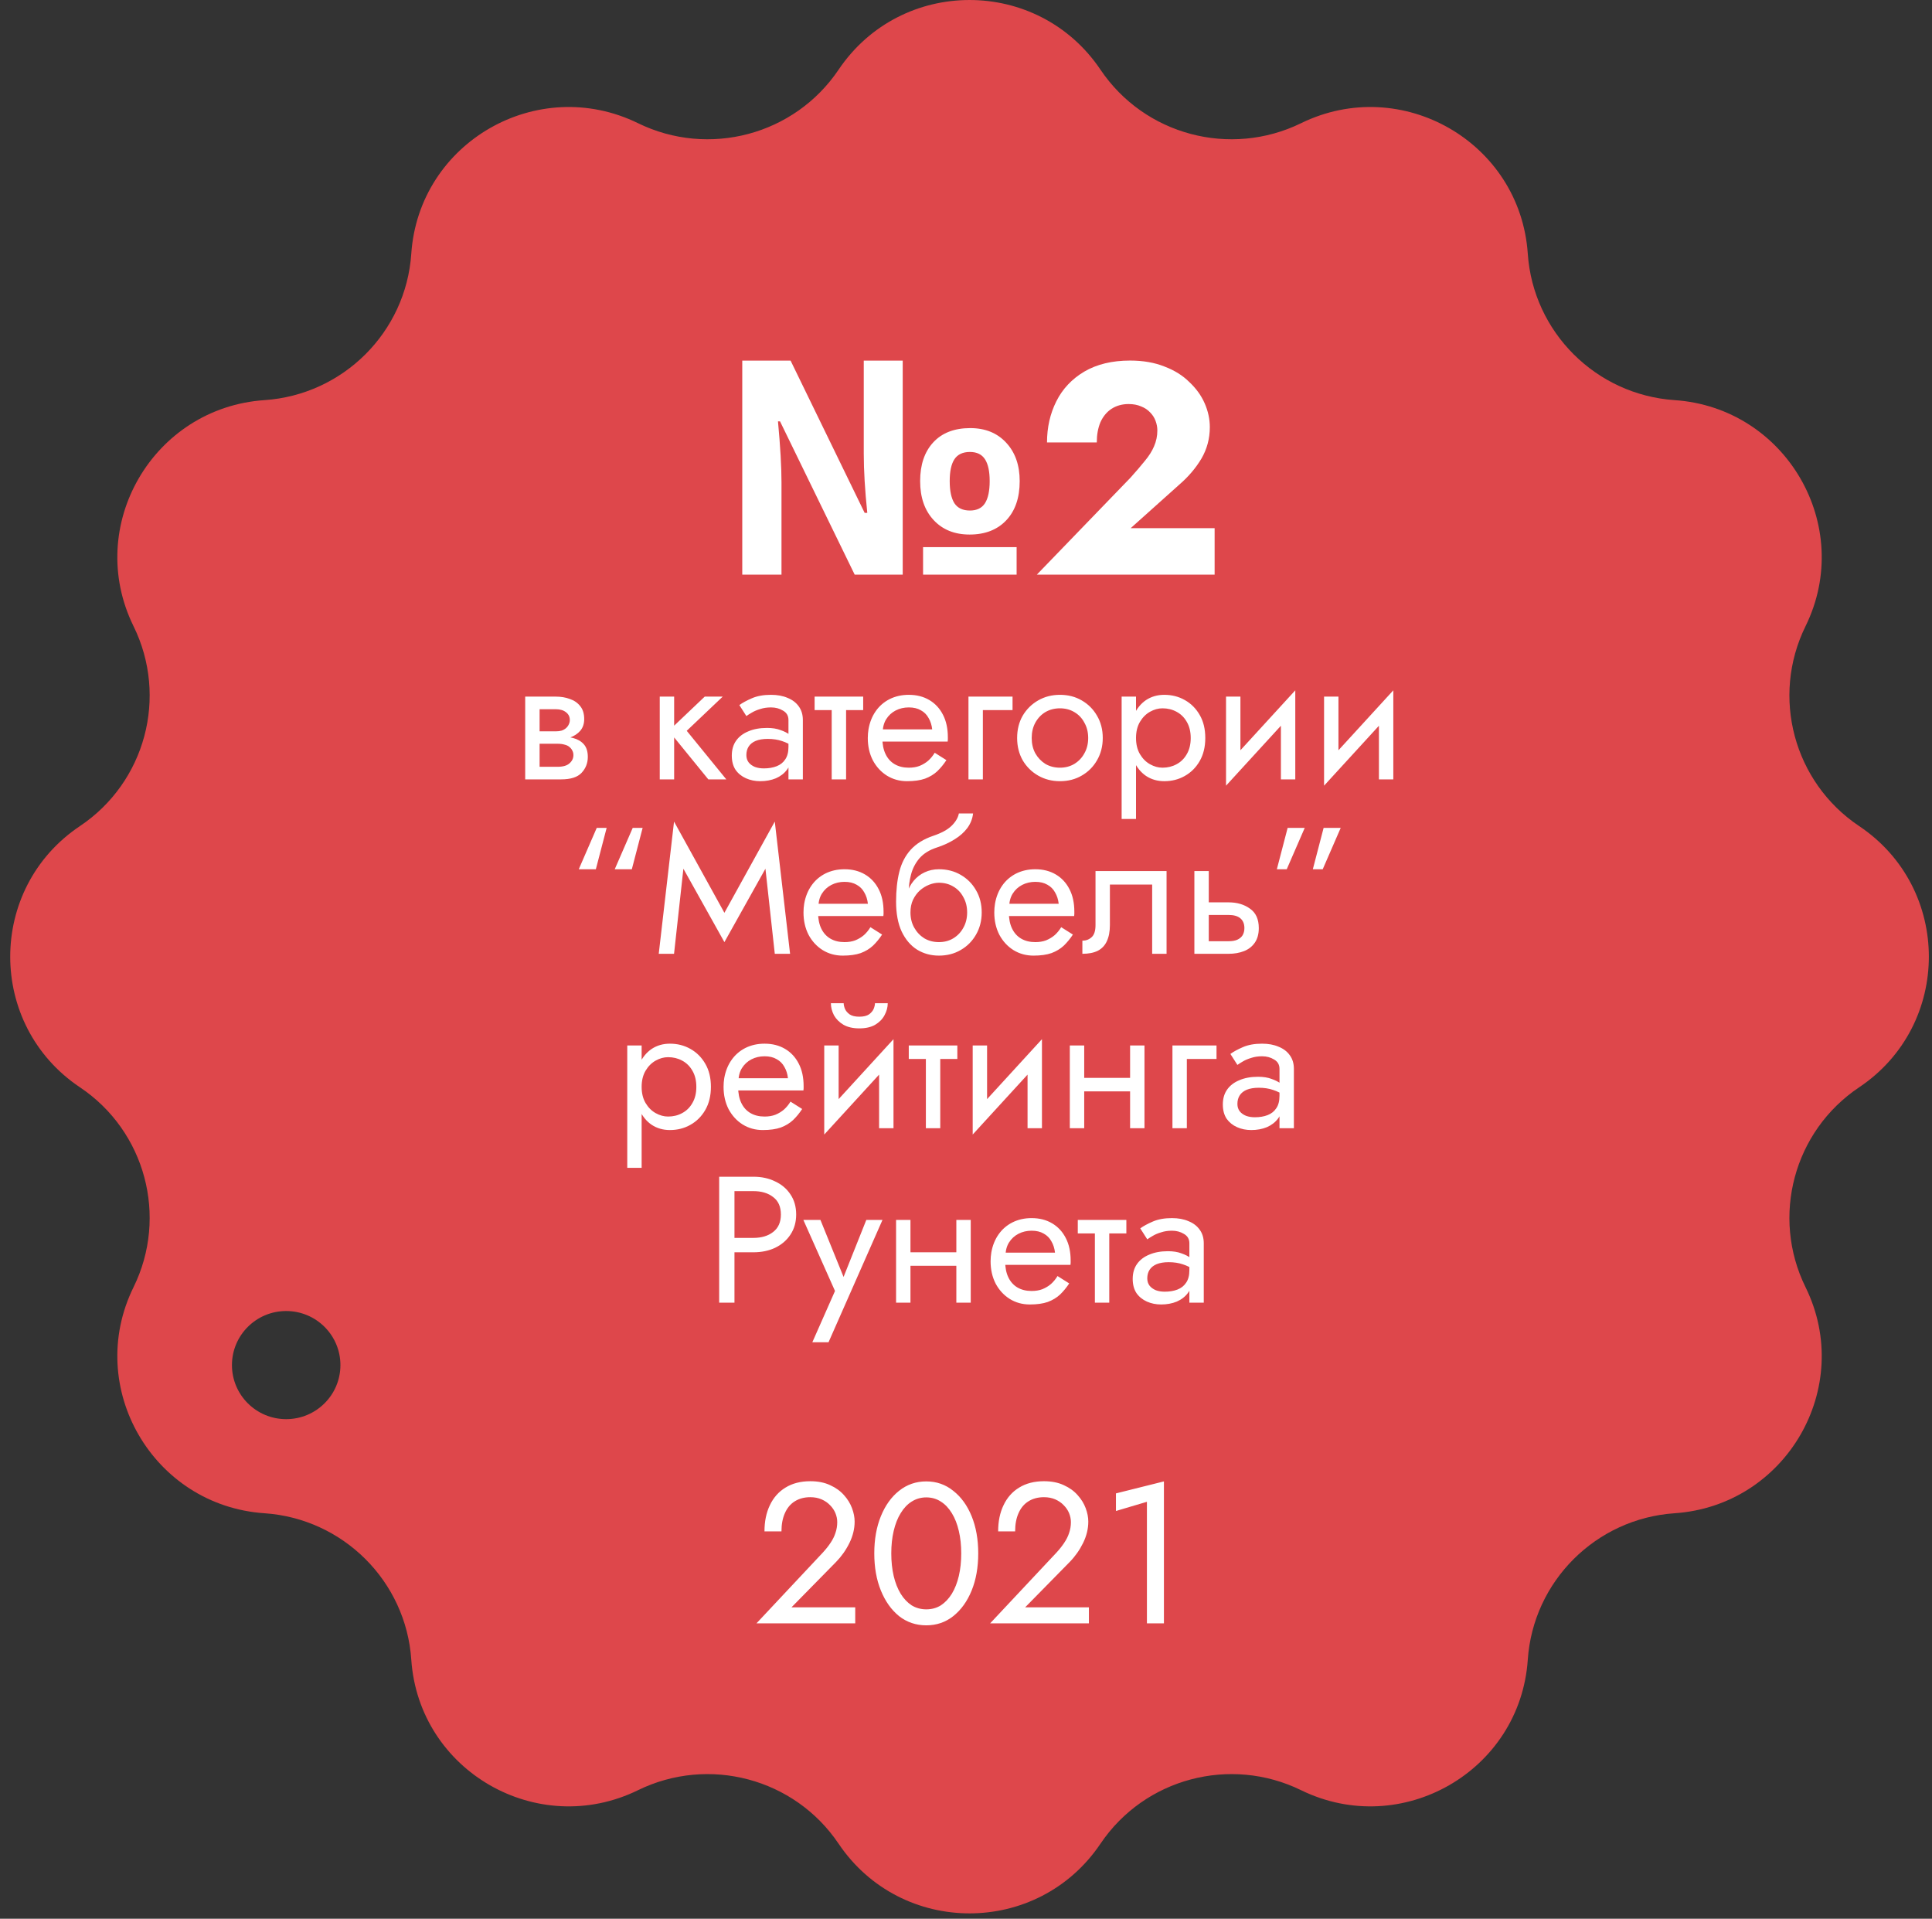 <svg width="144" height="143" viewBox="0 0 144 143" fill="none" xmlns="http://www.w3.org/2000/svg">
<rect x="0" y="0" width="144" height="143" fill="#333333" stroke="none"/>
<path fill-rule="evenodd" clip-rule="evenodd" d="M82.024 5.194C77.36 -1.731 67.168 -1.731 62.503 5.194C59.222 10.065 52.829 11.76 47.553 9.181C40.066 5.522 31.221 10.595 30.655 18.908C30.257 24.763 25.568 29.425 19.713 29.821C11.405 30.383 6.278 39.198 9.953 46.67C12.542 51.934 10.834 58.302 5.959 61.566C-0.971 66.204 -0.971 76.397 5.959 81.036C10.834 84.3 12.542 90.668 9.953 95.932C6.278 103.404 11.405 112.219 19.713 112.781C25.568 113.177 30.257 117.839 30.655 123.694C31.221 132.007 40.066 137.08 47.553 133.421C52.829 130.842 59.222 132.537 62.503 137.408C67.168 144.333 77.36 144.333 82.024 137.408C85.305 132.537 91.698 130.842 96.975 133.421C104.461 137.08 113.306 132.007 113.872 123.694C114.271 117.839 118.959 113.177 124.814 112.781C133.122 112.219 138.249 103.404 134.574 95.932C131.985 90.668 133.694 84.3 138.568 81.036C145.498 76.397 145.498 66.204 138.568 61.566C133.694 58.302 131.985 51.934 134.574 46.67C138.249 39.198 133.122 30.383 124.814 29.821C118.959 29.425 114.271 24.763 113.872 18.908C113.306 10.595 104.461 5.522 96.975 9.181C91.698 11.76 85.305 10.065 82.024 5.194ZM21.33 105.768C23.563 105.768 25.373 103.964 25.373 101.739C25.373 99.513 23.563 97.709 21.33 97.709C19.098 97.709 17.288 99.513 17.288 101.739C17.288 103.964 19.098 105.768 21.33 105.768Z" fill="#DE474B"/>
<path d="M39.776 54.868V55.431H41.559C41.764 55.431 41.939 55.454 42.082 55.498C42.234 55.534 42.355 55.592 42.444 55.673C42.542 55.753 42.614 55.843 42.658 55.941C42.712 56.039 42.739 56.151 42.739 56.276C42.739 56.517 42.641 56.723 42.444 56.893C42.256 57.063 41.961 57.148 41.559 57.148H39.776V58.086H41.827C42.533 58.086 43.038 57.925 43.342 57.604C43.655 57.273 43.812 56.875 43.812 56.41C43.812 56.008 43.713 55.695 43.517 55.472C43.32 55.248 43.052 55.092 42.712 55.002C42.372 54.913 41.988 54.868 41.559 54.868H39.776ZM39.776 55.136H41.425C41.809 55.136 42.158 55.083 42.471 54.975C42.792 54.859 43.052 54.69 43.248 54.466C43.445 54.234 43.543 53.943 43.543 53.594C43.543 53.192 43.445 52.87 43.248 52.629C43.052 52.379 42.792 52.2 42.471 52.093C42.158 51.976 41.809 51.918 41.425 51.918H39.776V52.857H41.425C41.747 52.857 42.001 52.933 42.189 53.085C42.377 53.228 42.471 53.42 42.471 53.661C42.471 53.778 42.444 53.889 42.39 53.997C42.346 54.095 42.279 54.184 42.189 54.265C42.1 54.345 41.988 54.408 41.854 54.453C41.729 54.488 41.586 54.506 41.425 54.506H39.776V55.136ZM39.145 51.918V58.086H40.218V51.918H39.145ZM49.174 51.918V58.086H50.247V51.918H49.174ZM52.526 51.918L49.845 54.466L52.794 58.086H54.135L51.185 54.466L53.867 51.918H52.526ZM55.63 56.276C55.63 56.026 55.688 55.811 55.804 55.633C55.92 55.454 56.094 55.315 56.327 55.217C56.568 55.119 56.868 55.069 57.225 55.069C57.618 55.069 57.972 55.123 58.285 55.23C58.597 55.329 58.906 55.485 59.21 55.7V55.069C59.147 54.989 59.031 54.886 58.861 54.761C58.691 54.627 58.463 54.511 58.177 54.412C57.9 54.305 57.565 54.252 57.172 54.252C56.635 54.252 56.17 54.336 55.777 54.506C55.384 54.667 55.08 54.9 54.865 55.203C54.651 55.507 54.544 55.878 54.544 56.316C54.544 56.736 54.637 57.09 54.825 57.376C55.022 57.653 55.281 57.863 55.603 58.006C55.925 58.149 56.278 58.221 56.662 58.221C57.091 58.221 57.48 58.149 57.829 58.006C58.177 57.854 58.454 57.639 58.66 57.362C58.874 57.076 58.982 56.736 58.982 56.343L58.767 55.673C58.767 56.057 58.687 56.366 58.526 56.598C58.374 56.83 58.159 57 57.882 57.108C57.605 57.215 57.288 57.268 56.93 57.268C56.689 57.268 56.47 57.233 56.273 57.161C56.077 57.081 55.92 56.969 55.804 56.826C55.688 56.674 55.63 56.491 55.63 56.276ZM55.63 53.367C55.728 53.295 55.862 53.21 56.032 53.112C56.211 53.004 56.421 52.915 56.662 52.843C56.903 52.763 57.172 52.723 57.467 52.723C57.806 52.723 58.106 52.803 58.365 52.964C58.633 53.116 58.767 53.349 58.767 53.661V58.086H59.84V53.661C59.84 53.259 59.737 52.919 59.532 52.642C59.335 52.365 59.058 52.155 58.7 52.012C58.352 51.86 57.94 51.784 57.467 51.784C56.912 51.784 56.439 51.869 56.045 52.039C55.652 52.209 55.339 52.379 55.107 52.548L55.63 53.367ZM60.716 51.918V52.924H64.337V51.918H60.716ZM61.99 52.187V58.086H63.063V52.187H61.99ZM65.364 55.27H70.634C70.643 55.217 70.647 55.163 70.647 55.11C70.647 55.056 70.647 55.002 70.647 54.949C70.647 54.296 70.526 53.737 70.285 53.273C70.044 52.799 69.704 52.432 69.266 52.173C68.828 51.914 68.318 51.784 67.737 51.784C67.21 51.784 66.732 51.892 66.303 52.106C65.882 52.321 65.538 52.62 65.27 53.004C65.002 53.389 64.823 53.836 64.734 54.345C64.716 54.453 64.703 54.56 64.694 54.667C64.685 54.774 64.68 54.886 64.68 55.002C64.68 55.619 64.805 56.173 65.056 56.665C65.315 57.148 65.663 57.528 66.102 57.805C66.549 58.082 67.049 58.221 67.603 58.221C68.14 58.221 68.587 58.158 68.944 58.033C69.302 57.899 69.606 57.715 69.856 57.483C70.106 57.242 70.334 56.965 70.54 56.652L69.668 56.102C69.534 56.325 69.373 56.522 69.186 56.692C68.998 56.853 68.783 56.982 68.542 57.081C68.309 57.17 68.041 57.215 67.737 57.215C67.335 57.215 66.987 57.13 66.692 56.96C66.397 56.79 66.168 56.54 66.008 56.209C65.847 55.878 65.766 55.476 65.766 55.002L65.793 54.6C65.793 54.216 65.878 53.885 66.048 53.608C66.227 53.322 66.463 53.103 66.758 52.951C67.053 52.799 67.38 52.723 67.737 52.723C68.095 52.723 68.394 52.794 68.636 52.937C68.886 53.072 69.078 53.264 69.212 53.514C69.355 53.755 69.445 54.037 69.481 54.359H65.364V55.27ZM72.184 51.918V58.086H73.257V52.924H75.469V51.918H72.184ZM75.811 55.002C75.811 55.619 75.949 56.173 76.226 56.665C76.512 57.148 76.897 57.528 77.379 57.805C77.862 58.082 78.403 58.221 79.002 58.221C79.61 58.221 80.15 58.082 80.624 57.805C81.107 57.528 81.487 57.148 81.764 56.665C82.05 56.173 82.193 55.619 82.193 55.002C82.193 54.377 82.05 53.822 81.764 53.34C81.487 52.857 81.107 52.477 80.624 52.2C80.15 51.923 79.61 51.784 79.002 51.784C78.403 51.784 77.862 51.923 77.379 52.2C76.897 52.477 76.512 52.857 76.226 53.34C75.949 53.822 75.811 54.377 75.811 55.002ZM76.897 55.002C76.897 54.573 76.986 54.193 77.165 53.863C77.353 53.523 77.603 53.259 77.916 53.072C78.237 52.884 78.6 52.79 79.002 52.79C79.404 52.79 79.762 52.884 80.075 53.072C80.396 53.259 80.647 53.523 80.825 53.863C81.013 54.193 81.107 54.573 81.107 55.002C81.107 55.431 81.013 55.811 80.825 56.142C80.647 56.473 80.396 56.736 80.075 56.933C79.762 57.121 79.404 57.215 79.002 57.215C78.6 57.215 78.237 57.121 77.916 56.933C77.603 56.736 77.353 56.473 77.165 56.142C76.986 55.811 76.897 55.431 76.897 55.002ZM84.672 61.036V51.918H83.6V61.036H84.672ZM89.835 55.002C89.835 54.332 89.696 53.76 89.419 53.286C89.142 52.803 88.771 52.432 88.306 52.173C87.85 51.914 87.341 51.784 86.778 51.784C86.268 51.784 85.817 51.914 85.423 52.173C85.039 52.432 84.735 52.803 84.511 53.286C84.297 53.76 84.19 54.332 84.19 55.002C84.19 55.664 84.297 56.236 84.511 56.719C84.735 57.201 85.039 57.572 85.423 57.832C85.817 58.091 86.268 58.221 86.778 58.221C87.341 58.221 87.85 58.091 88.306 57.832C88.771 57.572 89.142 57.201 89.419 56.719C89.696 56.236 89.835 55.664 89.835 55.002ZM88.749 55.002C88.749 55.476 88.65 55.878 88.454 56.209C88.266 56.54 88.011 56.79 87.689 56.96C87.376 57.13 87.028 57.215 86.643 57.215C86.331 57.215 86.022 57.13 85.718 56.96C85.414 56.79 85.164 56.54 84.967 56.209C84.771 55.878 84.672 55.476 84.672 55.002C84.672 54.529 84.771 54.126 84.967 53.796C85.164 53.465 85.414 53.215 85.718 53.045C86.022 52.875 86.331 52.79 86.643 52.79C87.028 52.79 87.376 52.875 87.689 53.045C88.011 53.215 88.266 53.465 88.454 53.796C88.65 54.126 88.749 54.529 88.749 55.002ZM96.476 52.991L96.543 51.449L91.448 57.014L91.381 58.556L96.476 52.991ZM92.454 51.918H91.381V58.556L92.454 57.081V51.918ZM96.543 51.449L95.471 52.924V58.086H96.543V51.449ZM103.783 52.991L103.85 51.449L98.755 57.014L98.688 58.556L103.783 52.991ZM99.76 51.918H98.688V58.556L99.76 57.081V51.918ZM103.85 51.449L102.777 52.924V58.086H103.85V51.449ZM44.411 64.784L45.216 61.7H44.478L43.138 64.784H44.411ZM47.093 64.784L47.898 61.7H47.16L45.819 64.784H47.093ZM50.936 64.744L53.993 70.215L57.051 64.744L57.748 71.086H58.888L57.748 61.231L53.993 68.029L50.239 61.231L49.099 71.086H50.239L50.936 64.744ZM60.571 68.27H65.841C65.85 68.217 65.855 68.163 65.855 68.11C65.855 68.056 65.855 68.002 65.855 67.949C65.855 67.296 65.734 66.737 65.492 66.273C65.251 65.799 64.911 65.432 64.473 65.173C64.035 64.914 63.526 64.784 62.945 64.784C62.417 64.784 61.939 64.891 61.51 65.106C61.09 65.321 60.746 65.62 60.478 66.004C60.209 66.389 60.031 66.836 59.941 67.345C59.923 67.453 59.91 67.56 59.901 67.667C59.892 67.774 59.888 67.886 59.888 68.002C59.888 68.619 60.013 69.173 60.263 69.665C60.522 70.148 60.871 70.528 61.309 70.805C61.756 71.082 62.257 71.221 62.811 71.221C63.347 71.221 63.794 71.158 64.152 71.033C64.509 70.899 64.813 70.715 65.063 70.483C65.314 70.242 65.542 69.965 65.747 69.652L64.876 69.102C64.742 69.325 64.581 69.522 64.393 69.692C64.205 69.853 63.991 69.982 63.749 70.081C63.517 70.17 63.249 70.215 62.945 70.215C62.542 70.215 62.194 70.13 61.899 69.96C61.604 69.79 61.376 69.54 61.215 69.209C61.054 68.878 60.974 68.476 60.974 68.002L61.001 67.6C61.001 67.216 61.085 66.885 61.255 66.608C61.434 66.322 61.671 66.103 61.966 65.951C62.261 65.799 62.587 65.723 62.945 65.723C63.302 65.723 63.602 65.794 63.843 65.937C64.094 66.072 64.286 66.264 64.42 66.514C64.563 66.755 64.652 67.037 64.688 67.359H60.571V68.27ZM69.98 65.79C70.382 65.79 70.74 65.884 71.052 66.072C71.374 66.259 71.624 66.523 71.803 66.863C71.991 67.193 72.085 67.573 72.085 68.002C72.085 68.431 71.991 68.811 71.803 69.142C71.624 69.473 71.374 69.737 71.052 69.933C70.74 70.121 70.382 70.215 69.98 70.215C69.577 70.215 69.215 70.121 68.894 69.933C68.581 69.737 68.33 69.473 68.143 69.142C67.955 68.811 67.861 68.431 67.861 68.002L66.788 67.198C66.788 68.083 66.927 68.825 67.204 69.424C67.49 70.023 67.874 70.474 68.357 70.778C68.84 71.073 69.381 71.221 69.98 71.221C70.588 71.221 71.128 71.082 71.602 70.805C72.085 70.528 72.465 70.148 72.742 69.665C73.028 69.173 73.171 68.619 73.171 68.002C73.171 67.377 73.028 66.822 72.742 66.34C72.465 65.857 72.085 65.477 71.602 65.2C71.128 64.923 70.588 64.784 69.98 64.784V65.79ZM67.378 68.002H67.861C67.861 67.645 67.924 67.332 68.049 67.064C68.183 66.787 68.353 66.554 68.558 66.367C68.773 66.179 69.005 66.036 69.256 65.937C69.506 65.839 69.747 65.79 69.98 65.79V64.784C69.595 64.784 69.242 64.86 68.92 65.012C68.608 65.155 68.335 65.365 68.102 65.642C67.87 65.919 67.691 66.259 67.566 66.662C67.441 67.055 67.378 67.502 67.378 68.002ZM66.788 67.198L67.727 67.909V66.527C67.727 66.08 67.785 65.633 67.901 65.186C68.017 64.731 68.228 64.324 68.531 63.966C68.844 63.609 69.278 63.341 69.832 63.162C70.324 63.001 70.762 62.8 71.146 62.558C71.54 62.317 71.857 62.035 72.098 61.714C72.34 61.383 72.483 61.021 72.527 60.627H71.468C71.406 60.949 71.222 61.258 70.918 61.553C70.623 61.839 70.172 62.085 69.564 62.29C68.849 62.532 68.286 62.88 67.874 63.336C67.472 63.783 67.191 64.328 67.03 64.972C66.869 65.616 66.788 66.358 66.788 67.198ZM74.792 68.27H80.062C80.071 68.217 80.075 68.163 80.075 68.11C80.075 68.056 80.075 68.002 80.075 67.949C80.075 67.296 79.954 66.737 79.713 66.273C79.472 65.799 79.132 65.432 78.694 65.173C78.256 64.914 77.746 64.784 77.165 64.784C76.638 64.784 76.16 64.891 75.731 65.106C75.311 65.321 74.966 65.62 74.698 66.004C74.43 66.389 74.251 66.836 74.162 67.345C74.144 67.453 74.131 67.56 74.122 67.667C74.113 67.774 74.108 67.886 74.108 68.002C74.108 68.619 74.233 69.173 74.484 69.665C74.743 70.148 75.091 70.528 75.529 70.805C75.977 71.082 76.477 71.221 77.031 71.221C77.568 71.221 78.015 71.158 78.372 71.033C78.73 70.899 79.034 70.715 79.284 70.483C79.534 70.242 79.762 69.965 79.968 69.652L79.096 69.102C78.962 69.325 78.801 69.522 78.614 69.692C78.426 69.853 78.211 69.982 77.97 70.081C77.737 70.17 77.469 70.215 77.165 70.215C76.763 70.215 76.415 70.13 76.12 69.96C75.825 69.79 75.597 69.54 75.436 69.209C75.275 68.878 75.194 68.476 75.194 68.002L75.221 67.6C75.221 67.216 75.306 66.885 75.476 66.608C75.655 66.322 75.892 66.103 76.187 65.951C76.482 65.799 76.808 65.723 77.165 65.723C77.523 65.723 77.822 65.794 78.064 65.937C78.314 66.072 78.506 66.264 78.64 66.514C78.783 66.755 78.873 67.037 78.909 67.359H74.792V68.27ZM86.949 64.918H81.653V68.941C81.653 69.379 81.554 69.683 81.358 69.853C81.17 70.023 80.942 70.108 80.674 70.108V71.086C81.139 71.086 81.523 71.01 81.827 70.858C82.131 70.698 82.354 70.461 82.497 70.148C82.649 69.826 82.725 69.424 82.725 68.941V65.924H85.876V71.086H86.949V64.918ZM89.022 64.918V71.086H90.095V64.918H89.022ZM89.653 68.19H91.57C91.963 68.19 92.258 68.275 92.455 68.445C92.652 68.615 92.75 68.856 92.75 69.169C92.75 69.374 92.705 69.553 92.616 69.705C92.526 69.848 92.392 69.96 92.214 70.04C92.044 70.112 91.829 70.148 91.57 70.148H89.653V71.086H91.57C91.999 71.086 92.383 71.019 92.723 70.885C93.063 70.751 93.331 70.541 93.528 70.255C93.724 69.969 93.823 69.607 93.823 69.169C93.823 68.507 93.604 68.025 93.166 67.721C92.737 67.408 92.205 67.251 91.57 67.251H89.653V68.19ZM95.973 61.7L95.169 64.784H95.906L97.247 61.7H95.973ZM98.655 61.7L97.851 64.784H98.588L99.929 61.7H98.655ZM47.824 87.036V77.918H46.752V87.036H47.824ZM52.987 81.002C52.987 80.332 52.848 79.76 52.571 79.286C52.294 78.803 51.923 78.432 51.458 78.173C51.002 77.914 50.493 77.784 49.93 77.784C49.42 77.784 48.969 77.914 48.575 78.173C48.191 78.432 47.887 78.803 47.663 79.286C47.449 79.76 47.342 80.332 47.342 81.002C47.342 81.664 47.449 82.236 47.663 82.719C47.887 83.201 48.191 83.572 48.575 83.832C48.969 84.091 49.42 84.221 49.93 84.221C50.493 84.221 51.002 84.091 51.458 83.832C51.923 83.572 52.294 83.201 52.571 82.719C52.848 82.236 52.987 81.664 52.987 81.002ZM51.901 81.002C51.901 81.476 51.802 81.878 51.606 82.209C51.418 82.54 51.163 82.79 50.841 82.96C50.529 83.13 50.18 83.215 49.795 83.215C49.483 83.215 49.174 83.13 48.87 82.96C48.566 82.79 48.316 82.54 48.119 82.209C47.923 81.878 47.824 81.476 47.824 81.002C47.824 80.529 47.923 80.126 48.119 79.796C48.316 79.465 48.566 79.215 48.87 79.045C49.174 78.875 49.483 78.79 49.795 78.79C50.18 78.79 50.529 78.875 50.841 79.045C51.163 79.215 51.418 79.465 51.606 79.796C51.802 80.126 51.901 80.529 51.901 81.002ZM54.613 81.27H59.883C59.892 81.217 59.897 81.163 59.897 81.11C59.897 81.056 59.897 81.002 59.897 80.949C59.897 80.296 59.776 79.737 59.534 79.273C59.293 78.799 58.953 78.432 58.515 78.173C58.077 77.914 57.568 77.784 56.987 77.784C56.459 77.784 55.981 77.891 55.552 78.106C55.132 78.321 54.788 78.62 54.52 79.004C54.251 79.389 54.073 79.836 53.983 80.345C53.965 80.453 53.952 80.56 53.943 80.667C53.934 80.774 53.93 80.886 53.93 81.002C53.93 81.619 54.055 82.173 54.305 82.665C54.564 83.148 54.913 83.528 55.351 83.805C55.798 84.082 56.298 84.221 56.853 84.221C57.389 84.221 57.836 84.158 58.194 84.033C58.551 83.899 58.855 83.715 59.105 83.483C59.356 83.242 59.584 82.965 59.789 82.652L58.918 82.102C58.784 82.325 58.623 82.522 58.435 82.692C58.247 82.853 58.033 82.982 57.791 83.081C57.559 83.17 57.291 83.215 56.987 83.215C56.584 83.215 56.236 83.13 55.941 82.96C55.646 82.79 55.418 82.54 55.257 82.209C55.096 81.878 55.016 81.476 55.016 81.002L55.042 80.6C55.042 80.216 55.127 79.885 55.297 79.608C55.476 79.322 55.713 79.103 56.008 78.951C56.303 78.799 56.629 78.723 56.987 78.723C57.344 78.723 57.644 78.794 57.885 78.937C58.136 79.072 58.328 79.264 58.462 79.514C58.605 79.755 58.694 80.037 58.73 80.359H54.613V81.27ZM66.529 78.991L66.596 77.449L61.501 83.014L61.434 84.556L66.529 78.991ZM62.507 77.918H61.434V84.556L62.507 83.081V77.918ZM66.596 77.449L65.523 78.924V84.086H66.596V77.449ZM61.93 74.767C61.93 75.071 62.006 75.371 62.158 75.666C62.319 75.952 62.556 76.189 62.868 76.376C63.19 76.555 63.584 76.644 64.049 76.644C64.522 76.644 64.916 76.555 65.228 76.376C65.541 76.189 65.774 75.952 65.926 75.666C66.087 75.371 66.167 75.071 66.167 74.767H65.215C65.215 74.883 65.184 75.022 65.121 75.183C65.059 75.335 64.942 75.474 64.773 75.599C64.603 75.715 64.361 75.773 64.049 75.773C63.736 75.773 63.494 75.715 63.324 75.599C63.155 75.474 63.038 75.335 62.976 75.183C62.913 75.022 62.882 74.883 62.882 74.767H61.93ZM67.735 77.918V78.924H71.355V77.918H67.735ZM69.009 78.186V84.086H70.081V78.186H69.009ZM77.594 78.991L77.661 77.449L72.566 83.014L72.499 84.556L77.594 78.991ZM73.571 77.918H72.499V84.556L73.571 83.081V77.918ZM77.661 77.449L76.588 78.924V84.086H77.661V77.449ZM80.368 81.338H84.927V80.332H80.368V81.338ZM84.23 77.918V84.086H85.303V77.918H84.23ZM79.738 77.918V84.086H80.811V77.918H79.738ZM87.387 77.918V84.086H88.46V78.924H90.672V77.918H87.387ZM92.229 82.276C92.229 82.026 92.287 81.811 92.403 81.633C92.519 81.454 92.694 81.315 92.926 81.217C93.167 81.119 93.467 81.069 93.824 81.069C94.218 81.069 94.571 81.123 94.884 81.23C95.197 81.329 95.505 81.485 95.809 81.7V81.069C95.746 80.989 95.63 80.886 95.46 80.761C95.29 80.627 95.062 80.511 94.776 80.412C94.499 80.305 94.164 80.251 93.771 80.251C93.234 80.251 92.769 80.336 92.376 80.506C91.983 80.667 91.679 80.9 91.464 81.204C91.25 81.507 91.143 81.878 91.143 82.316C91.143 82.737 91.237 83.09 91.424 83.376C91.621 83.653 91.88 83.863 92.202 84.006C92.524 84.149 92.877 84.221 93.261 84.221C93.69 84.221 94.079 84.149 94.428 84.006C94.776 83.854 95.053 83.639 95.259 83.362C95.474 83.076 95.581 82.737 95.581 82.343L95.366 81.673C95.366 82.057 95.286 82.366 95.125 82.598C94.973 82.83 94.758 83 94.481 83.108C94.204 83.215 93.887 83.268 93.529 83.268C93.288 83.268 93.069 83.233 92.872 83.161C92.676 83.081 92.519 82.969 92.403 82.826C92.287 82.674 92.229 82.491 92.229 82.276ZM92.229 79.367C92.327 79.295 92.461 79.21 92.631 79.112C92.81 79.004 93.02 78.915 93.261 78.844C93.502 78.763 93.771 78.723 94.066 78.723C94.405 78.723 94.705 78.803 94.964 78.964C95.232 79.116 95.366 79.349 95.366 79.662V84.086H96.439V79.662C96.439 79.259 96.336 78.919 96.131 78.642C95.934 78.365 95.657 78.155 95.299 78.012C94.951 77.86 94.54 77.784 94.066 77.784C93.511 77.784 93.038 77.869 92.644 78.039C92.251 78.209 91.938 78.379 91.706 78.549L92.229 79.367ZM53.603 87.7V97.086H54.743V87.7H53.603ZM54.233 88.773H56.151C56.759 88.773 57.251 88.92 57.626 89.215C58.01 89.501 58.203 89.935 58.203 90.516C58.203 91.088 58.01 91.522 57.626 91.817C57.251 92.112 56.759 92.259 56.151 92.259H54.233V93.332H56.151C56.759 93.332 57.3 93.22 57.773 92.997C58.256 92.764 58.636 92.438 58.913 92.018C59.199 91.589 59.342 91.088 59.342 90.516C59.342 89.935 59.199 89.434 58.913 89.014C58.636 88.594 58.256 88.272 57.773 88.049C57.3 87.816 56.759 87.7 56.151 87.7H54.233V88.773ZM65.776 90.918H64.57L62.666 95.692L63.108 95.746L61.15 90.918H59.877L62.236 96.215L60.547 100.036H61.754L65.776 90.918ZM67.418 94.338H71.977V93.332H67.418V94.338ZM71.28 90.918V97.086H72.353V90.918H71.28ZM66.788 90.918V97.086H67.861V90.918H66.788ZM74.517 94.27H79.787C79.796 94.217 79.8 94.163 79.8 94.11C79.8 94.056 79.8 94.002 79.8 93.949C79.8 93.296 79.68 92.737 79.438 92.273C79.197 91.799 78.857 91.432 78.419 91.173C77.981 90.914 77.472 90.784 76.89 90.784C76.363 90.784 75.885 90.891 75.456 91.106C75.035 91.321 74.691 91.62 74.423 92.004C74.155 92.389 73.976 92.836 73.887 93.345C73.869 93.453 73.856 93.56 73.847 93.667C73.838 93.774 73.833 93.886 73.833 94.002C73.833 94.619 73.958 95.173 74.209 95.665C74.468 96.148 74.817 96.528 75.255 96.805C75.701 97.082 76.202 97.221 76.756 97.221C77.293 97.221 77.74 97.158 78.097 97.033C78.455 96.899 78.759 96.715 79.009 96.483C79.259 96.242 79.487 95.965 79.693 95.652L78.821 95.102C78.687 95.325 78.526 95.522 78.339 95.692C78.151 95.853 77.936 95.982 77.695 96.081C77.463 96.17 77.194 96.215 76.89 96.215C76.488 96.215 76.139 96.13 75.844 95.96C75.55 95.79 75.322 95.54 75.161 95.209C75 94.878 74.919 94.476 74.919 94.002L74.946 93.6C74.946 93.216 75.031 92.885 75.201 92.608C75.38 92.322 75.617 92.103 75.912 91.951C76.207 91.799 76.533 91.723 76.89 91.723C77.248 91.723 77.547 91.794 77.789 91.937C78.039 92.072 78.231 92.264 78.365 92.514C78.508 92.755 78.598 93.037 78.634 93.359H74.517V94.27ZM80.332 90.918V91.924H83.952V90.918H80.332ZM81.606 91.186V97.086H82.678V91.186H81.606ZM85.511 95.276C85.511 95.026 85.569 94.811 85.686 94.633C85.802 94.454 85.976 94.315 86.209 94.217C86.45 94.119 86.749 94.069 87.107 94.069C87.5 94.069 87.853 94.123 88.166 94.23C88.479 94.329 88.787 94.485 89.091 94.7V94.069C89.029 93.989 88.913 93.886 88.743 93.761C88.573 93.627 88.345 93.511 88.059 93.412C87.782 93.305 87.447 93.251 87.053 93.251C86.517 93.251 86.052 93.336 85.659 93.506C85.265 93.667 84.962 93.9 84.747 94.204C84.532 94.507 84.425 94.878 84.425 95.316C84.425 95.737 84.519 96.09 84.707 96.376C84.903 96.653 85.163 96.863 85.484 97.006C85.806 97.149 86.159 97.221 86.544 97.221C86.973 97.221 87.362 97.149 87.71 97.006C88.059 96.854 88.336 96.639 88.542 96.362C88.756 96.076 88.863 95.737 88.863 95.343L88.649 94.673C88.649 95.057 88.568 95.366 88.407 95.598C88.255 95.83 88.041 96 87.764 96.108C87.487 96.215 87.169 96.268 86.812 96.268C86.57 96.268 86.352 96.233 86.155 96.161C85.958 96.081 85.802 95.969 85.686 95.826C85.569 95.674 85.511 95.491 85.511 95.276ZM85.511 92.367C85.61 92.295 85.744 92.21 85.913 92.112C86.092 92.004 86.302 91.915 86.544 91.844C86.785 91.763 87.053 91.723 87.348 91.723C87.688 91.723 87.987 91.803 88.247 91.964C88.515 92.116 88.649 92.349 88.649 92.662V97.086H89.722V92.662C89.722 92.259 89.619 91.919 89.413 91.642C89.216 91.365 88.939 91.155 88.582 91.012C88.233 90.86 87.822 90.784 87.348 90.784C86.794 90.784 86.32 90.869 85.927 91.039C85.534 91.209 85.221 91.379 84.988 91.549L85.511 92.367Z" fill="white"/>
<path d="M67.283 42.829H63.704L58.139 31.404H57.986C58.161 33.273 58.248 34.794 58.248 35.965V42.829H55.324V26.875H58.925L64.446 38.224H64.642C64.468 36.529 64.38 35.063 64.38 33.826V26.875H67.283V42.829ZM68.8 42.829V40.777H75.773V42.829H68.8ZM76.002 35.856C76.002 37.1 75.667 38.075 74.998 38.78C74.329 39.486 73.419 39.839 72.27 39.839C71.15 39.839 70.255 39.479 69.586 38.758C68.916 38.038 68.582 37.071 68.582 35.856C68.582 34.634 68.909 33.67 69.564 32.964C70.219 32.259 71.135 31.906 72.314 31.906C73.434 31.906 74.329 32.27 74.998 32.997C75.667 33.717 76.002 34.67 76.002 35.856ZM70.786 35.856C70.786 36.583 70.902 37.133 71.135 37.504C71.375 37.867 71.761 38.049 72.292 38.049C72.808 38.049 73.183 37.867 73.416 37.504C73.648 37.133 73.765 36.583 73.765 35.856C73.765 35.128 73.648 34.587 73.416 34.23C73.183 33.866 72.808 33.684 72.292 33.684C71.761 33.684 71.375 33.866 71.135 34.23C70.902 34.587 70.786 35.128 70.786 35.856ZM77.278 42.829H90.531V39.365H84.273L87.916 36.102C88.586 35.521 89.13 34.88 89.547 34.18C89.964 33.465 90.173 32.683 90.173 31.834C90.173 31.238 90.046 30.649 89.793 30.068C89.54 29.487 89.16 28.958 88.653 28.481C88.162 27.99 87.543 27.602 86.798 27.319C86.053 27.021 85.197 26.872 84.228 26.872C82.888 26.872 81.748 27.148 80.809 27.699C79.885 28.25 79.193 28.988 78.731 29.912C78.269 30.835 78.038 31.856 78.038 32.973H81.748C81.748 32.407 81.837 31.908 82.016 31.476C82.21 31.044 82.485 30.709 82.843 30.47C83.215 30.232 83.64 30.113 84.117 30.113C84.474 30.113 84.787 30.172 85.055 30.291C85.323 30.396 85.547 30.545 85.726 30.738C85.904 30.917 86.039 31.126 86.128 31.364C86.217 31.603 86.262 31.841 86.262 32.079C86.262 32.496 86.18 32.891 86.016 33.264C85.867 33.621 85.636 33.986 85.323 34.359C85.025 34.731 84.668 35.148 84.251 35.61L77.278 42.829Z" fill="white"/>
<path d="M56.384 120.985H63.744V119.794H58.991L62.314 116.412C62.721 115.994 63.054 115.523 63.312 114.996C63.57 114.47 63.699 113.938 63.699 113.402C63.699 113.084 63.635 112.751 63.505 112.404C63.376 112.056 63.178 111.733 62.91 111.435C62.641 111.128 62.299 110.879 61.882 110.691C61.464 110.492 60.968 110.393 60.392 110.393C59.677 110.393 59.061 110.551 58.544 110.869C58.038 111.177 57.65 111.614 57.382 112.18C57.114 112.737 56.98 113.387 56.98 114.132H58.246C58.246 113.606 58.331 113.154 58.5 112.776C58.668 112.389 58.912 112.096 59.23 111.897C59.557 111.689 59.945 111.584 60.392 111.584C60.71 111.584 60.993 111.639 61.241 111.748C61.489 111.858 61.698 112.002 61.867 112.18C62.045 112.359 62.18 112.558 62.269 112.776C62.358 112.995 62.403 113.218 62.403 113.447C62.403 113.725 62.358 113.993 62.269 114.251C62.19 114.5 62.065 114.748 61.897 114.996C61.738 115.235 61.544 115.478 61.315 115.726L56.384 120.985ZM66.431 115.771C66.431 115.165 66.49 114.609 66.609 114.102C66.729 113.586 66.903 113.144 67.131 112.776C67.359 112.399 67.632 112.111 67.95 111.912C68.278 111.704 68.641 111.599 69.038 111.599C69.445 111.599 69.808 111.704 70.126 111.912C70.443 112.111 70.716 112.399 70.945 112.776C71.173 113.144 71.347 113.586 71.466 114.102C71.586 114.609 71.645 115.165 71.645 115.771C71.645 116.377 71.586 116.938 71.466 117.454C71.347 117.961 71.173 118.403 70.945 118.78C70.716 119.148 70.443 119.436 70.126 119.645C69.808 119.843 69.445 119.943 69.038 119.943C68.641 119.943 68.278 119.843 67.95 119.645C67.632 119.436 67.359 119.148 67.131 118.78C66.903 118.403 66.729 117.961 66.609 117.454C66.49 116.938 66.431 116.377 66.431 115.771ZM65.164 115.771C65.164 116.814 65.328 117.738 65.656 118.542C65.984 119.347 66.436 119.982 67.012 120.449C67.598 120.906 68.273 121.134 69.038 121.134C69.803 121.134 70.473 120.906 71.049 120.449C71.635 119.982 72.092 119.347 72.42 118.542C72.748 117.738 72.912 116.814 72.912 115.771C72.912 114.728 72.748 113.804 72.42 113C72.092 112.195 71.635 111.565 71.049 111.108C70.473 110.641 69.803 110.407 69.038 110.407C68.273 110.407 67.598 110.641 67.012 111.108C66.436 111.565 65.984 112.195 65.656 113C65.328 113.804 65.164 114.728 65.164 115.771ZM73.8 120.985H81.16V119.794H76.407L79.729 116.412C80.137 115.994 80.469 115.523 80.728 114.996C80.986 114.47 81.115 113.938 81.115 113.402C81.115 113.084 81.05 112.751 80.921 112.404C80.792 112.056 80.594 111.733 80.325 111.435C80.057 111.128 79.714 110.879 79.297 110.691C78.88 110.492 78.383 110.393 77.807 110.393C77.092 110.393 76.477 110.551 75.96 110.869C75.453 111.177 75.066 111.614 74.798 112.18C74.53 112.737 74.396 113.387 74.396 114.132H75.662C75.662 113.606 75.746 113.154 75.915 112.776C76.084 112.389 76.328 112.096 76.645 111.897C76.973 111.689 77.361 111.584 77.807 111.584C78.125 111.584 78.408 111.639 78.657 111.748C78.905 111.858 79.114 112.002 79.282 112.18C79.461 112.359 79.595 112.558 79.685 112.776C79.774 112.995 79.819 113.218 79.819 113.447C79.819 113.725 79.774 113.993 79.685 114.251C79.605 114.5 79.481 114.748 79.312 114.996C79.153 115.235 78.96 115.478 78.731 115.726L73.8 120.985ZM83.176 112.612L85.485 111.927V120.985H86.752V110.407L83.176 111.301V112.612Z" fill="white"/>
</svg>
